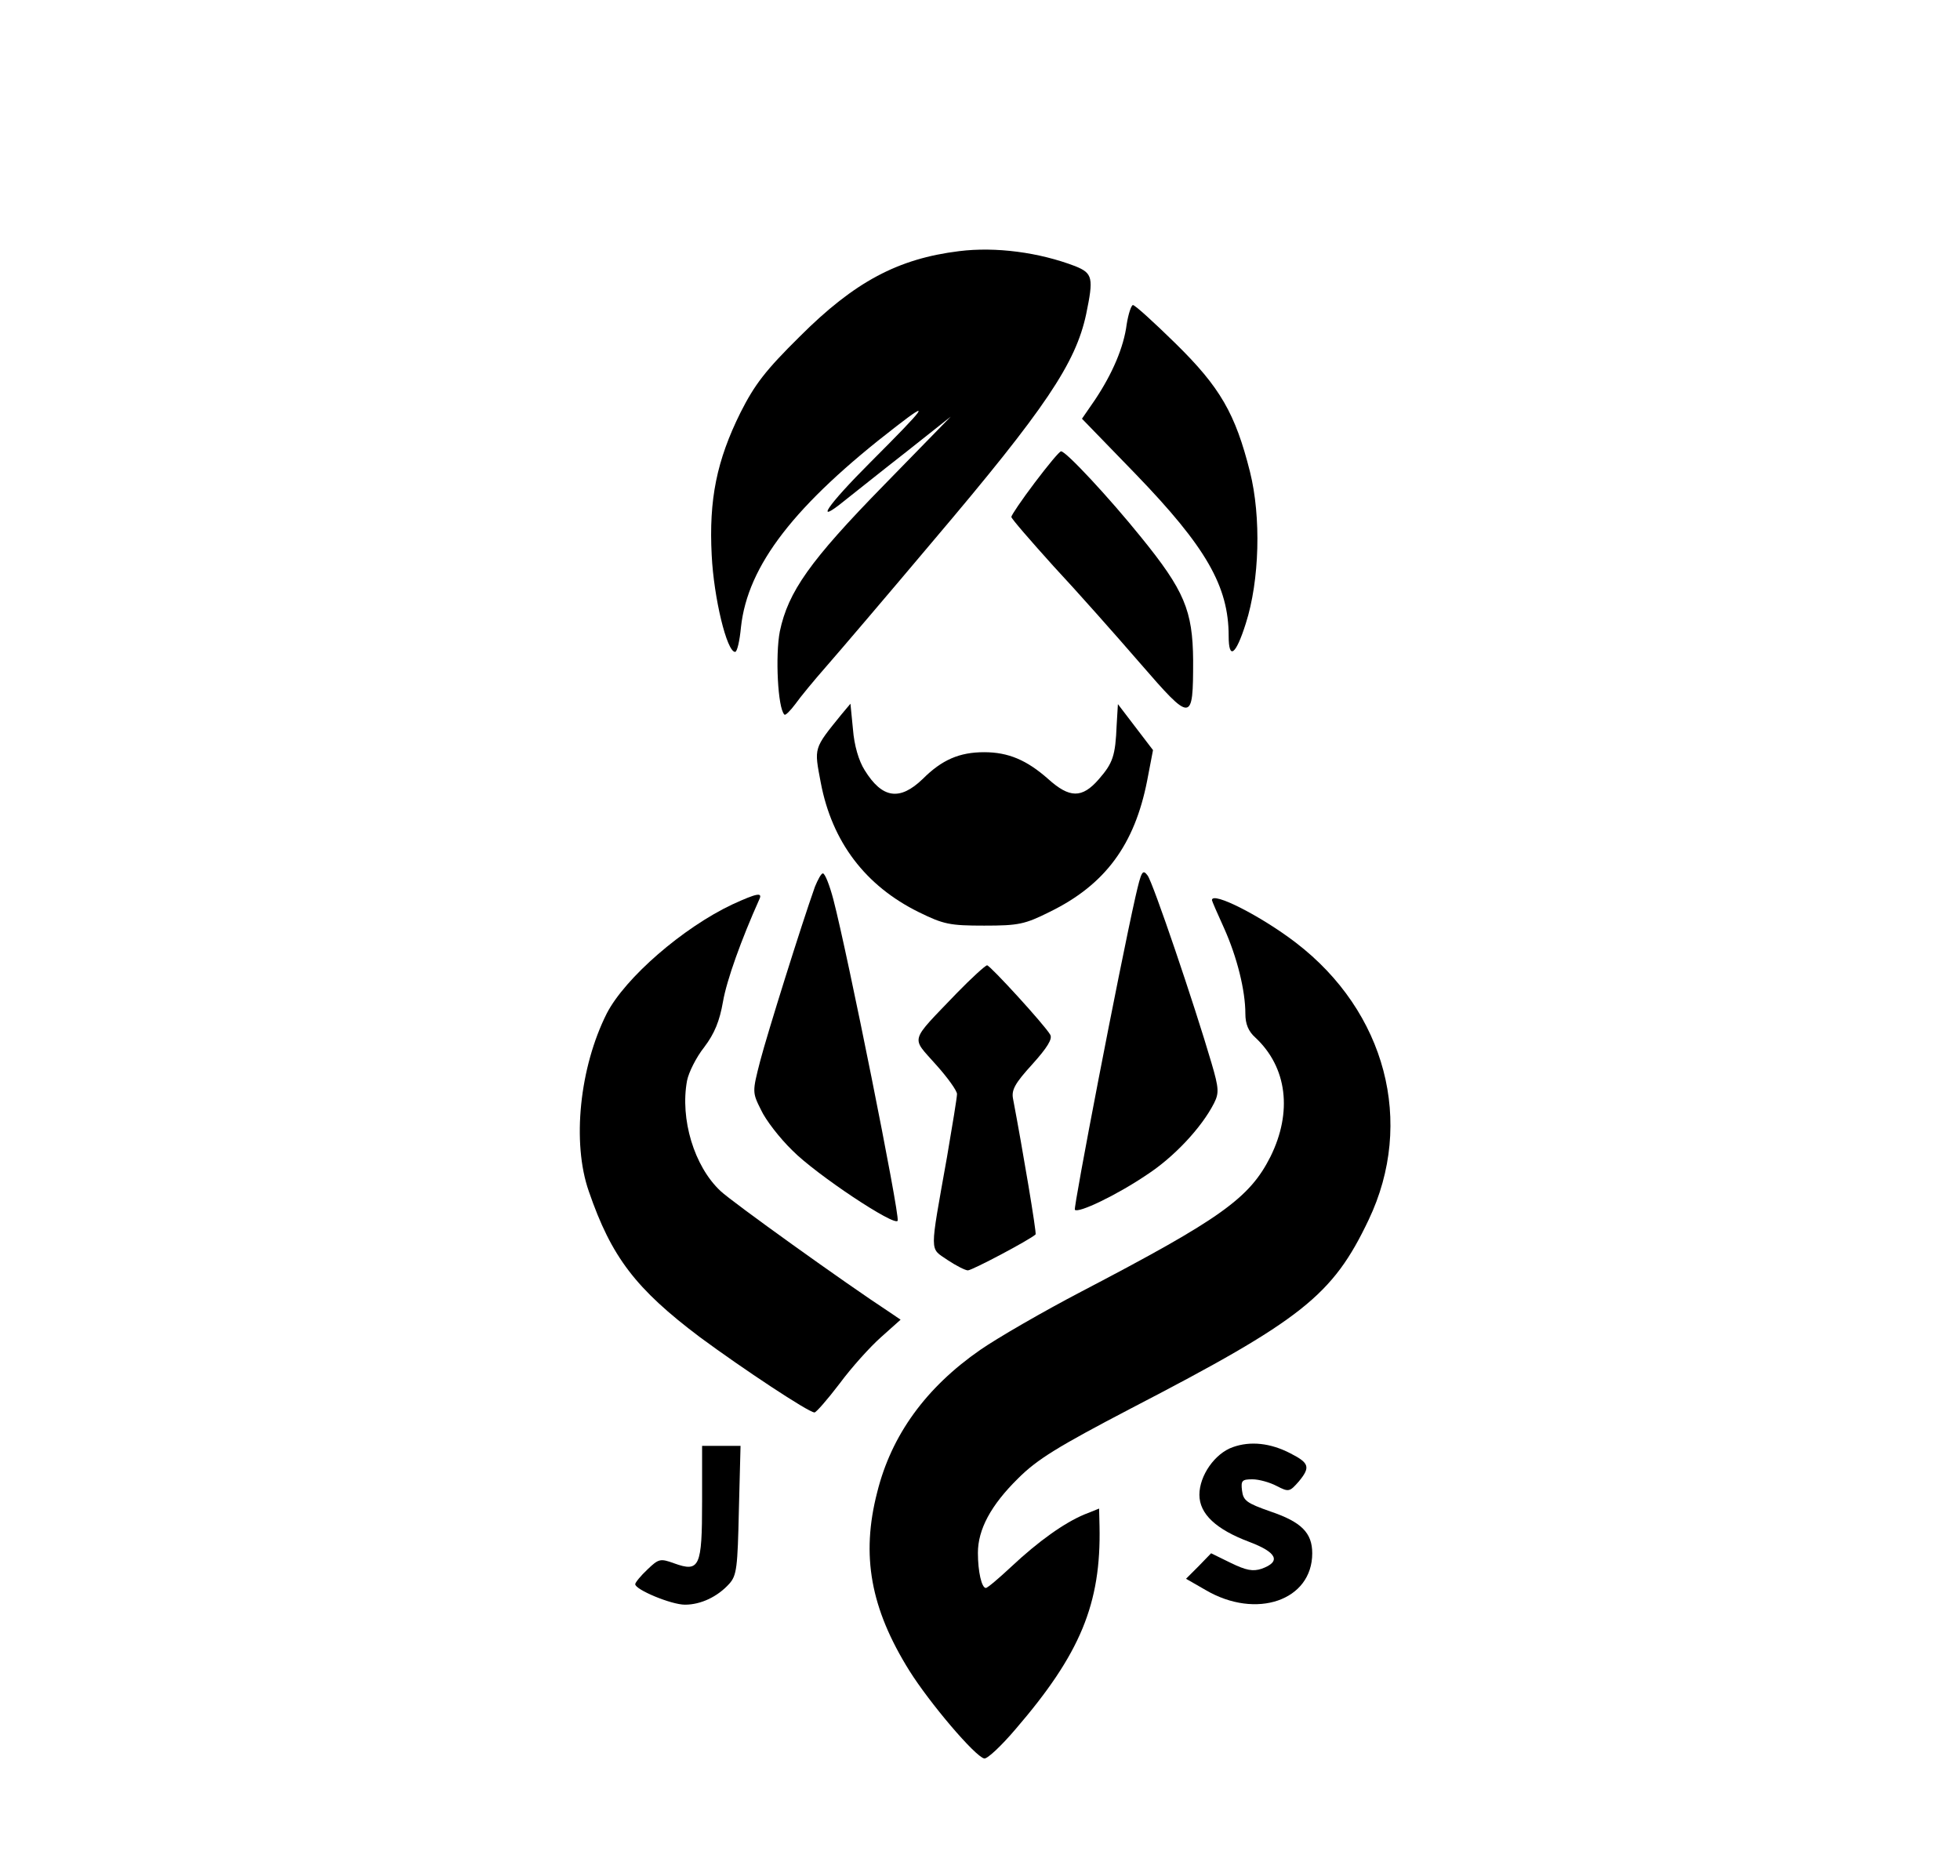 <?xml version="1.0" standalone="no"?>
<!DOCTYPE svg PUBLIC "-//W3C//DTD SVG 20010904//EN"
 "http://www.w3.org/TR/2001/REC-SVG-20010904/DTD/svg10.dtd">
<svg version="1.0" xmlns="http://www.w3.org/2000/svg"
 width="469pt" height="449pt" viewBox="0 0 469 449"
 preserveAspectRatio="xMidYMid meet">

<g transform="translate(0,449) scale(0.1,-0.1)"
fill="#000000" stroke="none">
<path d="M2295 3889 c-146 -18 -250 -73 -381 -204 -83 -82 -108 -115 -142
-182 -57 -115 -76 -208 -69 -342 5 -101 36 -231 56 -231 5 0 11 27 14 59 16
148 128 293 372 481 84 65 72 48 -62 -86 -104 -104 -137 -153 -62 -92 23 18
89 71 148 117 l106 84 -160 -164 c-177 -181 -229 -255 -249 -350 -11 -57 -5
-184 11 -199 2 -3 14 9 26 25 12 17 45 57 74 90 29 33 145 169 257 302 268
316 340 424 365 541 18 87 16 98 -26 115 -86 33 -190 47 -278 36z"/>
<path d="M2696 3714 c-7 -55 -34 -118 -76 -181 l-31 -45 128 -132 c169 -175
223 -269 223 -388 0 -58 17 -46 41 30 33 103 37 255 10 363 -35 139 -71 202
-178 307 -51 50 -97 92 -102 92 -4 0 -11 -21 -15 -46z"/>
<path d="M2476 3335 c-31 -41 -56 -78 -56 -82 0 -4 46 -57 101 -118 56 -60
149 -165 207 -232 124 -143 127 -143 127 7 -1 119 -21 167 -125 295 -75 93
-179 205 -191 205 -4 0 -32 -34 -63 -75z"/>
<path d="M2014 2781 c-68 -84 -66 -79 -50 -164 27 -142 107 -247 235 -310 59
-29 74 -32 156 -32 82 0 97 3 157 33 133 65 203 161 233 314 l14 73 -42 55
-42 55 -3 -50 c-3 -74 -9 -91 -43 -130 -40 -46 -70 -45 -121 1 -51 45 -95 64
-153 64 -59 0 -101 -18 -147 -64 -55 -53 -97 -47 -139 21 -14 22 -25 59 -28
98 l-6 61 -21 -25z"/>
<path d="M2717 2344 c-39 -173 -149 -745 -145 -749 8 -9 100 35 171 83 65 42
132 113 162 172 12 24 12 35 -6 96 -41 140 -140 432 -153 449 -12 16 -15 10
-29 -51z"/>
<path d="M1950 2368 c-33 -93 -114 -352 -131 -417 -19 -74 -19 -75 2 -117 11
-24 45 -68 75 -97 56 -57 247 -184 252 -168 5 16 -120 639 -154 769 -9 34 -20
62 -25 62 -4 0 -12 -15 -19 -32z"/>
<path d="M1753 2326 c-119 -56 -257 -176 -301 -261 -65 -129 -84 -309 -43
-426 54 -157 112 -233 266 -349 103 -76 260 -180 274 -180 4 0 31 31 60 69 28
38 73 88 99 111 l47 42 -25 17 c-107 70 -380 266 -406 291 -63 59 -97 172 -80
264 4 20 22 56 41 80 25 33 37 63 45 109 9 52 44 149 87 245 8 17 -5 15 -64
-12z"/>
<path d="M2900 2336 c0 -2 13 -32 29 -67 31 -69 51 -149 51 -205 0 -24 7 -42
24 -57 76 -71 89 -178 36 -285 -50 -99 -118 -148 -451 -322 -92 -48 -201 -111
-243 -140 -130 -90 -213 -204 -247 -341 -39 -151 -16 -278 77 -427 49 -78 157
-205 179 -210 7 -2 41 30 75 70 155 180 205 300 201 486 l-1 42 -35 -14 c-48
-20 -110 -64 -175 -125 -30 -28 -57 -51 -61 -51 -10 0 -19 39 -19 84 0 56 31
114 96 178 46 46 95 76 269 167 411 213 484 271 570 452 111 233 41 498 -174
663 -82 63 -201 124 -201 102z"/>
<path d="M2289 2113 c-114 -119 -109 -103 -50 -170 28 -31 51 -63 51 -71 0 -8
-11 -75 -24 -151 -42 -236 -42 -216 1 -246 21 -14 43 -25 49 -25 10 0 148 73
162 86 3 2 -31 204 -54 325 -4 21 5 37 46 82 36 40 49 61 43 71 -13 23 -144
166 -151 166 -4 0 -37 -30 -73 -67z"/>
<path d="M2950 1027 c-43 -15 -80 -68 -80 -114 0 -46 40 -83 120 -113 66 -25
76 -47 29 -64 -21 -7 -37 -4 -74 14 l-47 23 -30 -31 -30 -30 47 -27 c121 -71
255 -25 255 88 0 49 -26 75 -100 100 -57 20 -65 26 -68 50 -3 24 0 27 25 27
15 0 41 -7 58 -16 29 -15 31 -14 53 11 28 34 25 44 -20 67 -48 25 -96 30 -138
15z"/>
<path d="M1680 896 c0 -156 -6 -169 -67 -147 -33 12 -37 11 -64 -15 -16 -15
-29 -31 -29 -35 0 -13 86 -49 119 -49 38 0 78 19 106 50 18 20 20 39 23 176
l4 154 -46 0 -46 0 0 -134z"/>
</g>
</svg>
